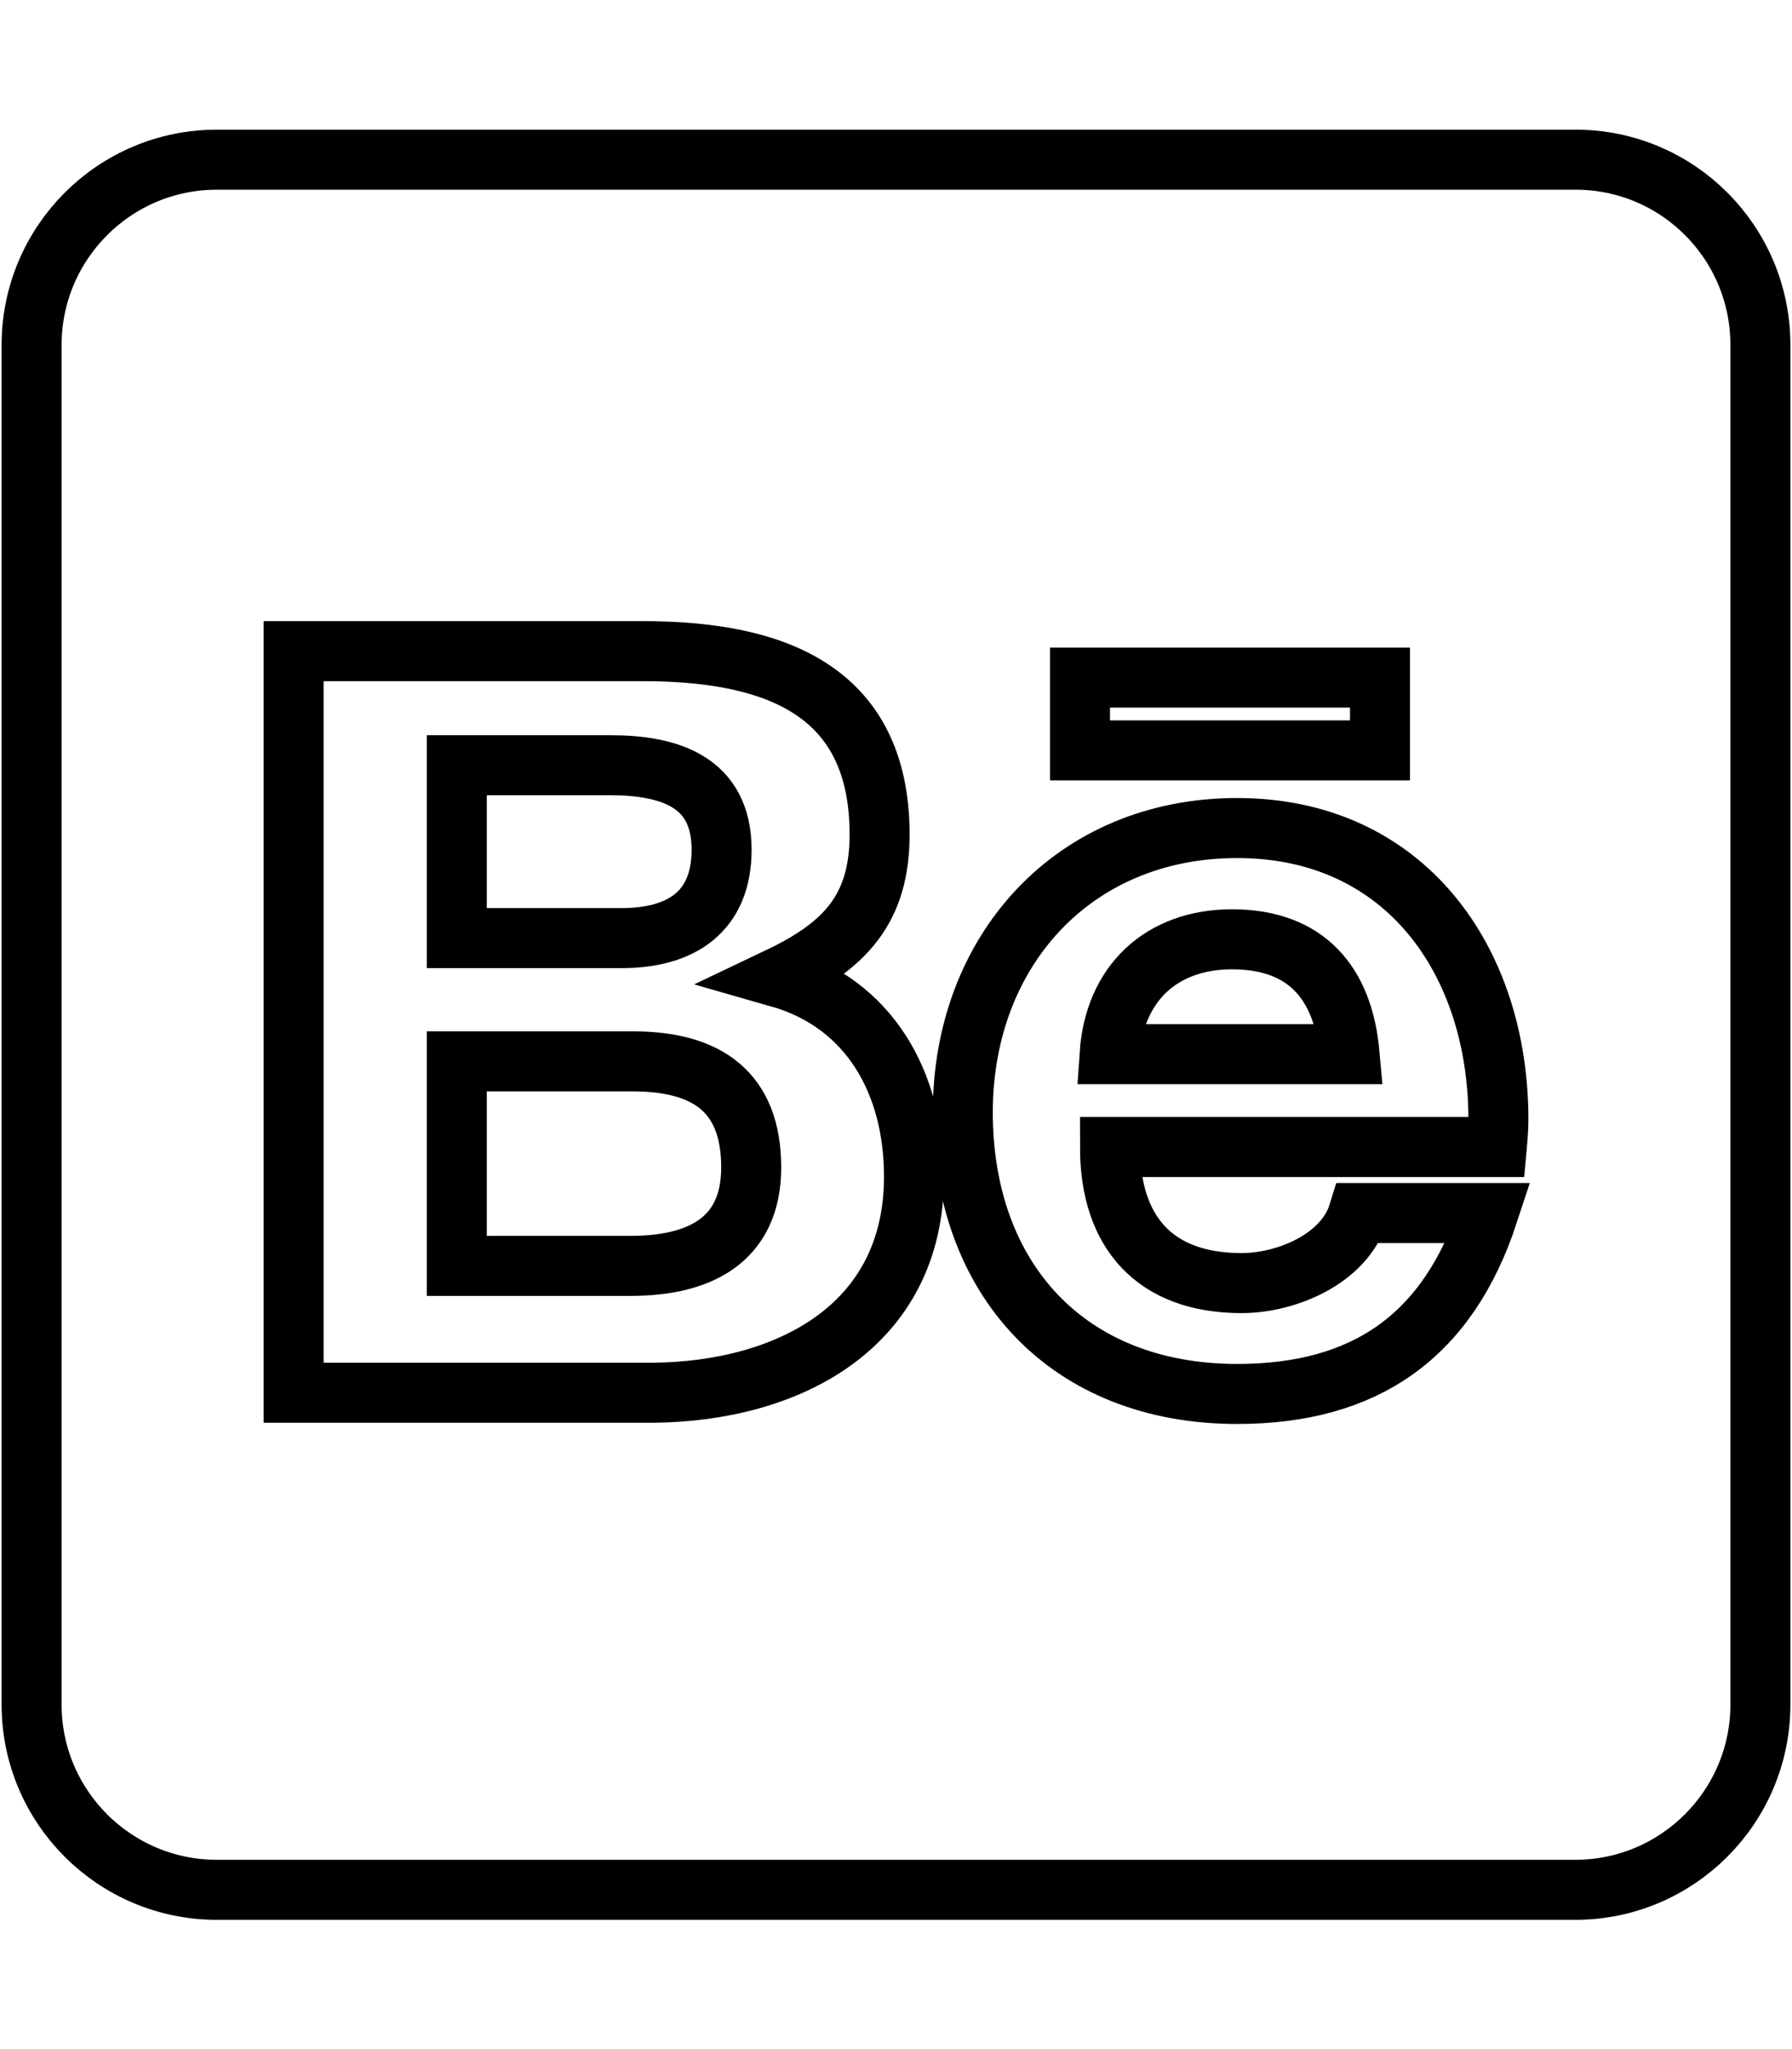 <?xml version="1.0" encoding="utf-8"?>
<!-- Generator: Adobe Illustrator 24.1.1, SVG Export Plug-In . SVG Version: 6.00 Build 0)  -->
<svg version="1.1" id="Layer_1" xmlns="http://www.w3.org/2000/svg" xmlns:xlink="http://www.w3.org/1999/xlink" x="0px" y="0px"
	 viewBox="0 0 448 512" style="enable-background:new 0 0 448 512;" xml:space="preserve">
<style type="text/css">
	.st0{fill:none;stroke:#000000;stroke-width:15;stroke-miterlimit:10;}
</style>
<path class="st0" d="M187.8,291.7c0,18.6-13.5,24.6-30.1,24.6h-43.5v-51.1h44.4C176.6,265.3,187.8,272.7,187.8,291.7L187.8,291.7z
	 M180.4,212.3c0-17.1-13.2-21.1-27.9-21.1h-38.3v43.2h41.2C170.1,234.4,180.4,228,180.4,212.3L180.4,212.3z M308,234.7
	c-17.6,0-29.4,11-30.6,28.7h60C335.8,245.5,326.5,234.7,308,234.7L308,234.7z M440.1,86.2v339.7c0,25.5-20.7,46.3-46.3,46.3H54.2
	c-25.5,0-46.3-20.7-46.3-46.3V86.2c0-25.5,20.7-46.3,46.3-46.3h339.7C419.4,39.9,440.1,60.6,440.1,86.2z M270,187.5h75v-18.2h-75
	V187.5z M228.5,294c0-23.3-11-43.3-33.8-49.8c16.6-7.9,25.2-17.1,25.2-35.7c0-36.9-27.5-45.8-59.3-45.8H73.4v185.3h89.8
	C197,347.7,228.5,331.5,228.5,294z M374.6,279.7c0-39.6-23.3-72.8-65.3-72.8c-40.9,0-68.6,30.7-68.6,71c0,41.8,26.3,70.4,68.6,70.4
	c32,0,52.7-14.4,62.8-45.2h-32.5c-3.5,11.4-17.9,17.5-29.2,17.5c-21.6,0-32.9-12.6-32.9-34h96.7
	C374.4,284.4,374.6,281.9,374.6,279.7L374.6,279.7z"/>
</svg>
